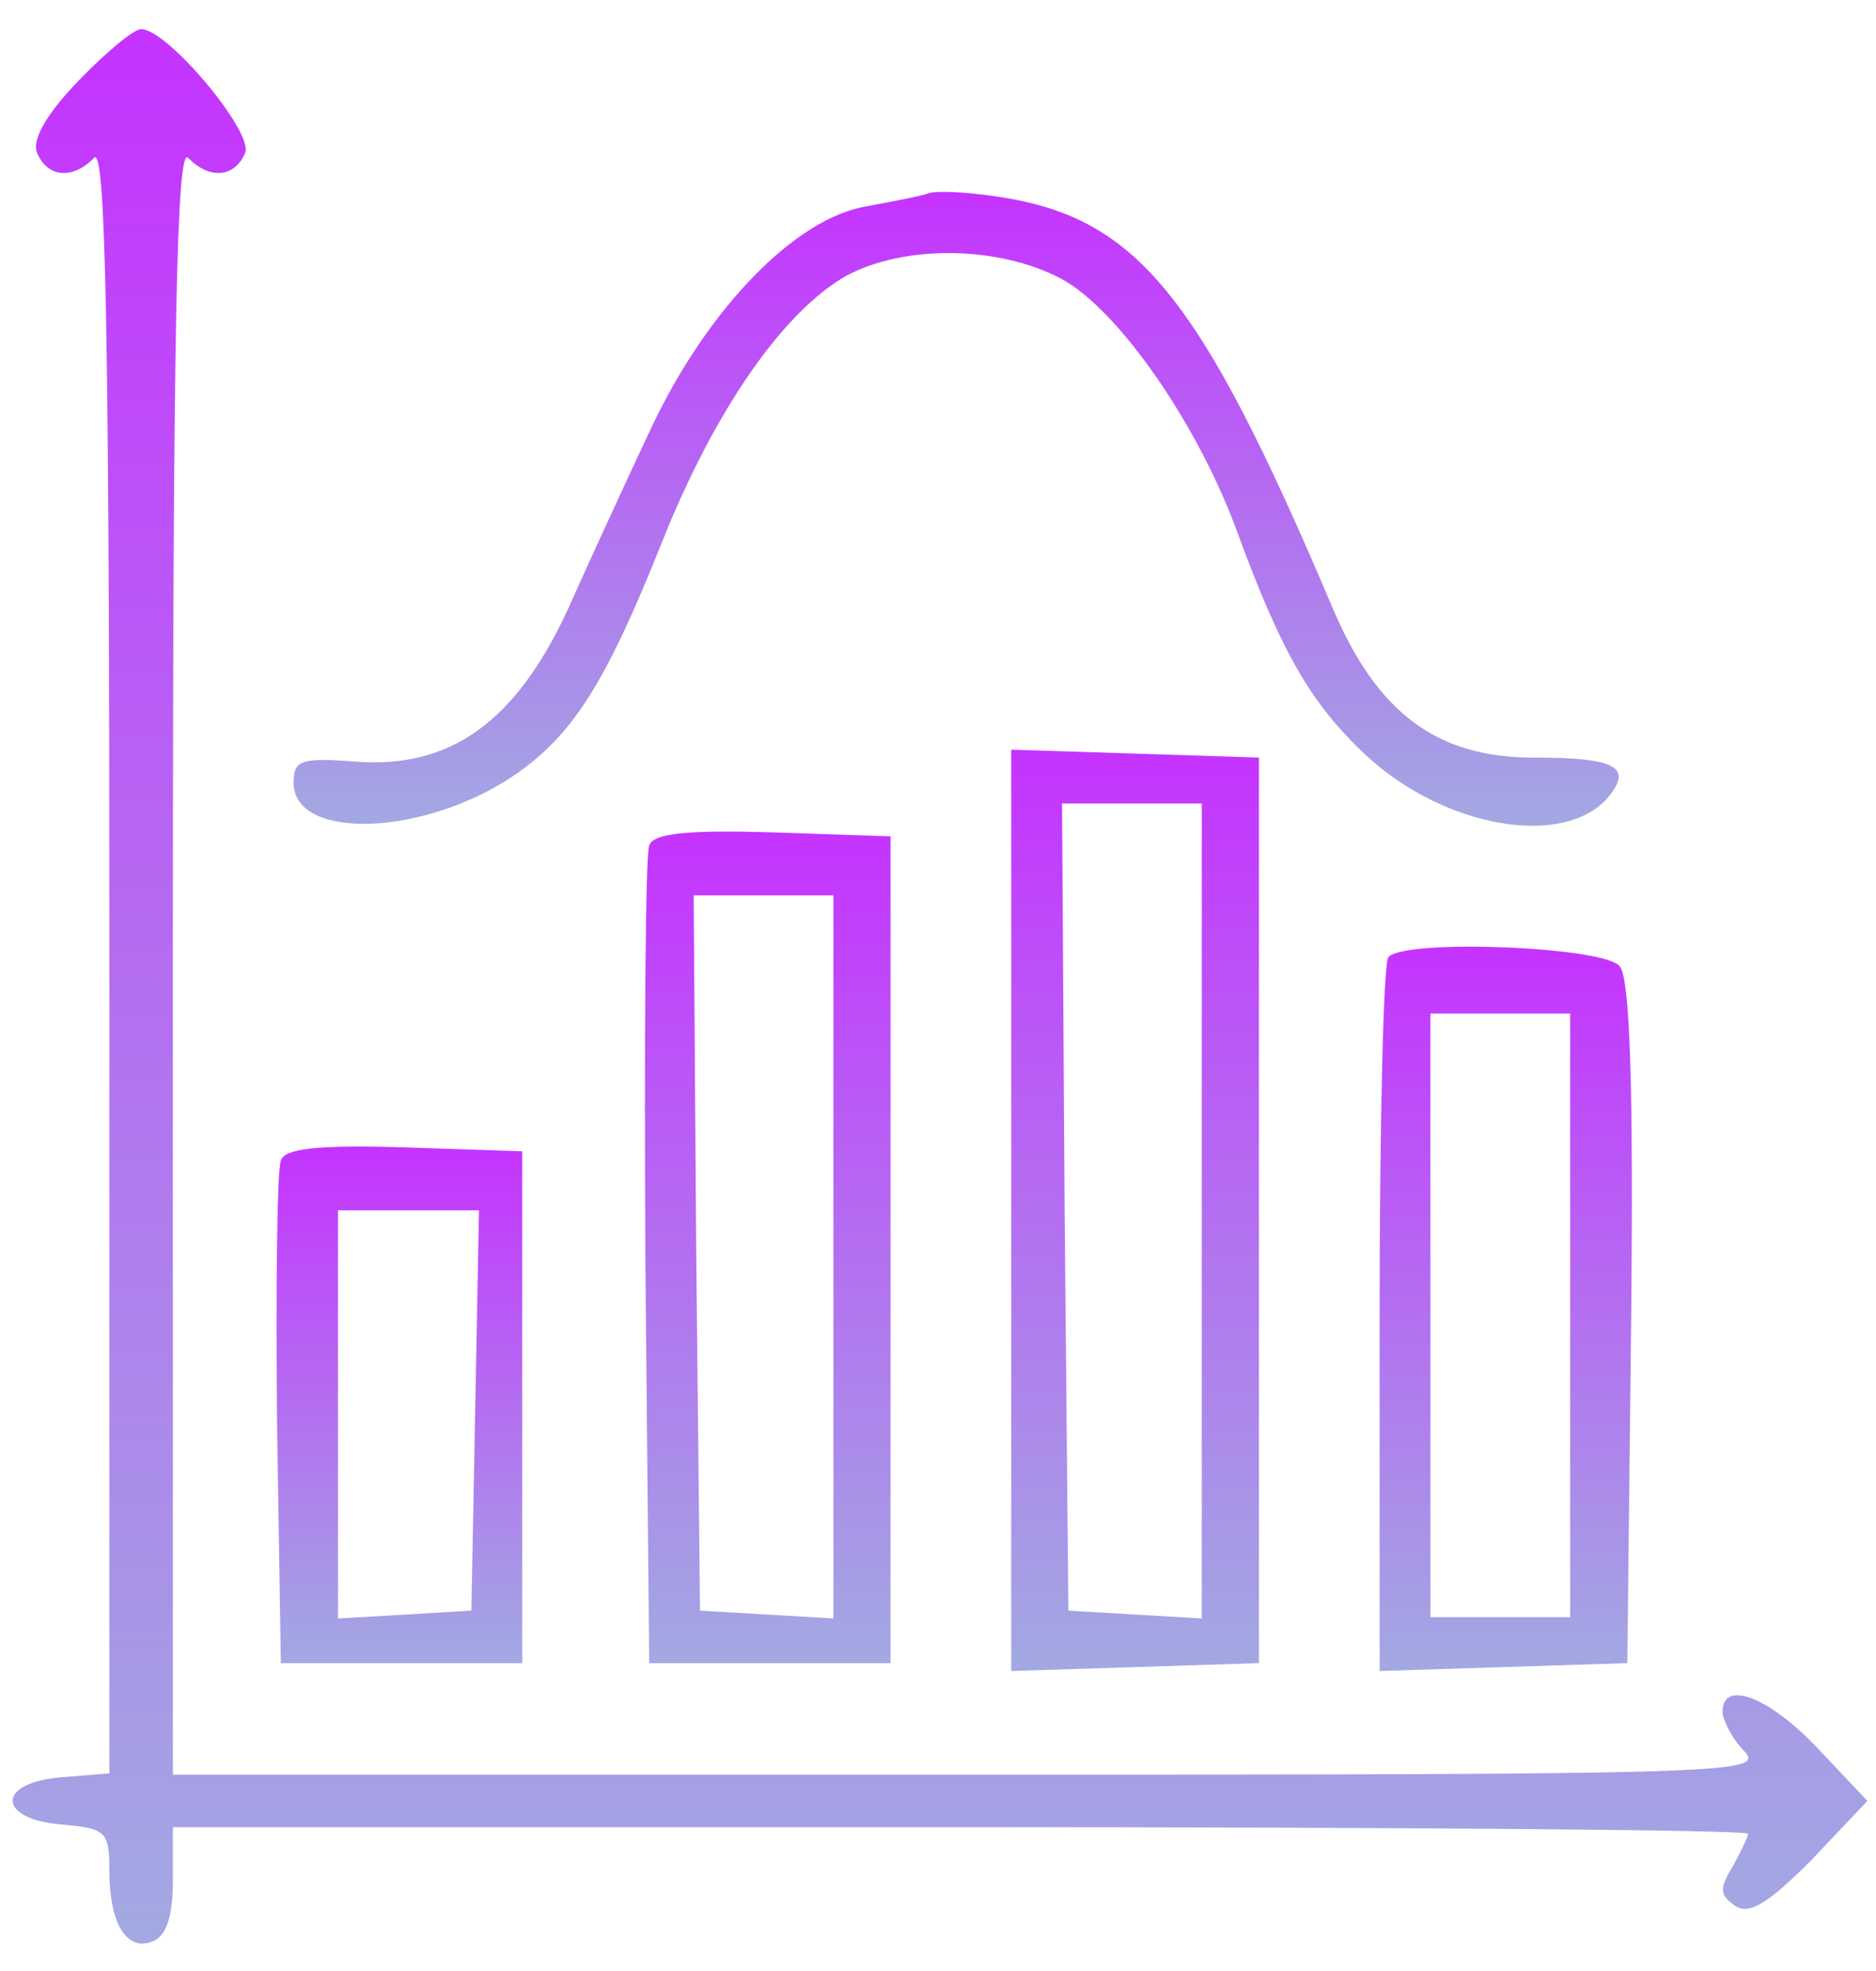 <svg width="80" height="84" viewBox="0 0 120 124" fill="none" xmlns="http://www.w3.org/2000/svg">
<path d="M5.045 4.137C3.014 6.234 2.039 7.912 2.364 8.751C3.014 10.345 4.639 10.513 6.02 9.087C6.751 8.331 6.995 19.658 6.995 60.181V112.367L3.907 112.618C-0.236 112.954 -0.236 115.303 3.989 115.639C6.751 115.89 6.995 116.058 6.995 118.575C6.995 122.015 8.133 123.777 9.758 123.106C10.652 122.77 11.058 121.512 11.058 119.162V115.806H61.434C89.142 115.806 111.811 115.974 111.811 116.226C111.811 116.478 111.324 117.401 110.836 118.323C109.942 119.75 110.023 120.169 110.998 120.84C111.892 121.428 113.111 120.673 115.873 117.904L119.449 114.128L116.28 110.772C113.192 107.5 110.186 106.326 110.186 108.423C110.186 108.927 110.755 110.101 111.567 110.94C112.867 112.367 111.242 112.45 62.003 112.45H11.058V60.265C11.058 19.658 11.301 8.331 12.033 9.087C13.414 10.513 15.039 10.345 15.689 8.751C16.177 7.409 10.733 0.865 9.026 0.865C8.539 0.865 6.751 2.375 5.045 4.137Z" fill="url(#paint0_linear_70_88)"/>
<path d="M59.403 11.352C58.997 11.52 57.209 11.855 55.422 12.191C50.871 12.946 45.265 18.735 41.69 26.286C40.146 29.558 37.708 34.844 36.327 37.948C32.996 45.164 28.771 48.184 22.677 47.681C19.264 47.429 18.777 47.596 18.777 49.023C18.777 52.798 27.308 52.463 33.077 48.436C36.652 45.919 38.765 42.647 42.34 33.669C45.752 25.111 50.14 18.903 54.121 16.637C57.859 14.624 63.872 14.708 67.853 16.805C71.509 18.735 76.71 26.202 79.228 33.249C81.991 40.717 83.86 43.989 87.354 47.261C92.391 51.959 100.192 53.302 102.954 49.861C104.417 48.016 103.28 47.429 98.079 47.429C91.904 47.429 88.085 44.576 85.241 37.864C76.628 17.561 72.647 12.778 63.465 11.52C61.678 11.268 59.891 11.184 59.403 11.352Z" fill="url(#paint1_linear_70_88)"/>
<path d="M64.684 76.374V105.823L72.647 105.571L80.528 105.319V76.374V47.429L72.647 47.177L64.684 46.925V76.374ZM76.872 76.458V102.467L72.647 102.215L68.341 101.963L68.097 76.122L67.935 50.365H72.403H76.872V76.458Z" fill="url(#paint2_linear_70_88)"/>
<path d="M41.527 53.05C41.283 53.637 41.202 65.635 41.283 79.73L41.527 105.319H49.246H56.965V78.891V52.463L49.409 52.211C43.802 52.043 41.771 52.295 41.527 53.05ZM53.309 79.394V102.466L49.084 102.215L44.777 101.963L44.534 79.059L44.371 56.238H48.84H53.309V79.394Z" fill="url(#paint3_linear_70_88)"/>
<path d="M88.816 60.181C88.491 60.433 88.248 70.837 88.248 83.254V105.823L96.211 105.571L104.092 105.319L104.336 83.589C104.498 68.32 104.255 61.524 103.604 60.769C102.629 59.51 89.873 59.007 88.816 60.181ZM100.436 83.086V102.383H95.967H91.498V83.086V63.789H95.967H100.436V83.086Z" fill="url(#paint4_linear_70_88)"/>
<path d="M17.964 73.186C17.72 73.857 17.639 81.324 17.72 89.798L17.964 105.319H25.683H33.402V88.959V72.598L25.846 72.347C20.239 72.179 18.208 72.431 17.964 73.186ZM30.396 89.126L30.152 101.963L25.927 102.215L21.62 102.466V89.462V76.374H26.089H30.64L30.396 89.126Z" fill="url(#paint5_linear_70_88)"/>
<defs>
<linearGradient id="paint0_linear_70_88" x1="60.129" y1="123.247" x2="60.129" y2="0.865" gradientUnits="userSpaceOnUse">
<stop stop-color="#A2A9E2"/>
<stop offset="1" stop-color="#C533FF"/>
</linearGradient>
<linearGradient id="paint1_linear_70_88" x1="61.159" y1="51.79" x2="61.159" y2="11.265" gradientUnits="userSpaceOnUse">
<stop stop-color="#A2A9E2"/>
<stop offset="1" stop-color="#C533FF"/>
</linearGradient>
<linearGradient id="paint2_linear_70_88" x1="72.606" y1="105.823" x2="72.606" y2="46.925" gradientUnits="userSpaceOnUse">
<stop stop-color="#A2A9E2"/>
<stop offset="1" stop-color="#C533FF"/>
</linearGradient>
<linearGradient id="paint3_linear_70_88" x1="49.109" y1="105.319" x2="49.109" y2="52.161" gradientUnits="userSpaceOnUse">
<stop stop-color="#A2A9E2"/>
<stop offset="1" stop-color="#C533FF"/>
</linearGradient>
<linearGradient id="paint4_linear_70_88" x1="96.316" y1="105.823" x2="96.316" y2="59.518" gradientUnits="userSpaceOnUse">
<stop stop-color="#A2A9E2"/>
<stop offset="1" stop-color="#C533FF"/>
</linearGradient>
<linearGradient id="paint5_linear_70_88" x1="25.546" y1="105.319" x2="25.546" y2="72.297" gradientUnits="userSpaceOnUse">
<stop stop-color="#A2A9E2"/>
<stop offset="1" stop-color="#C533FF"/>
</linearGradient>
</defs>
</svg>
